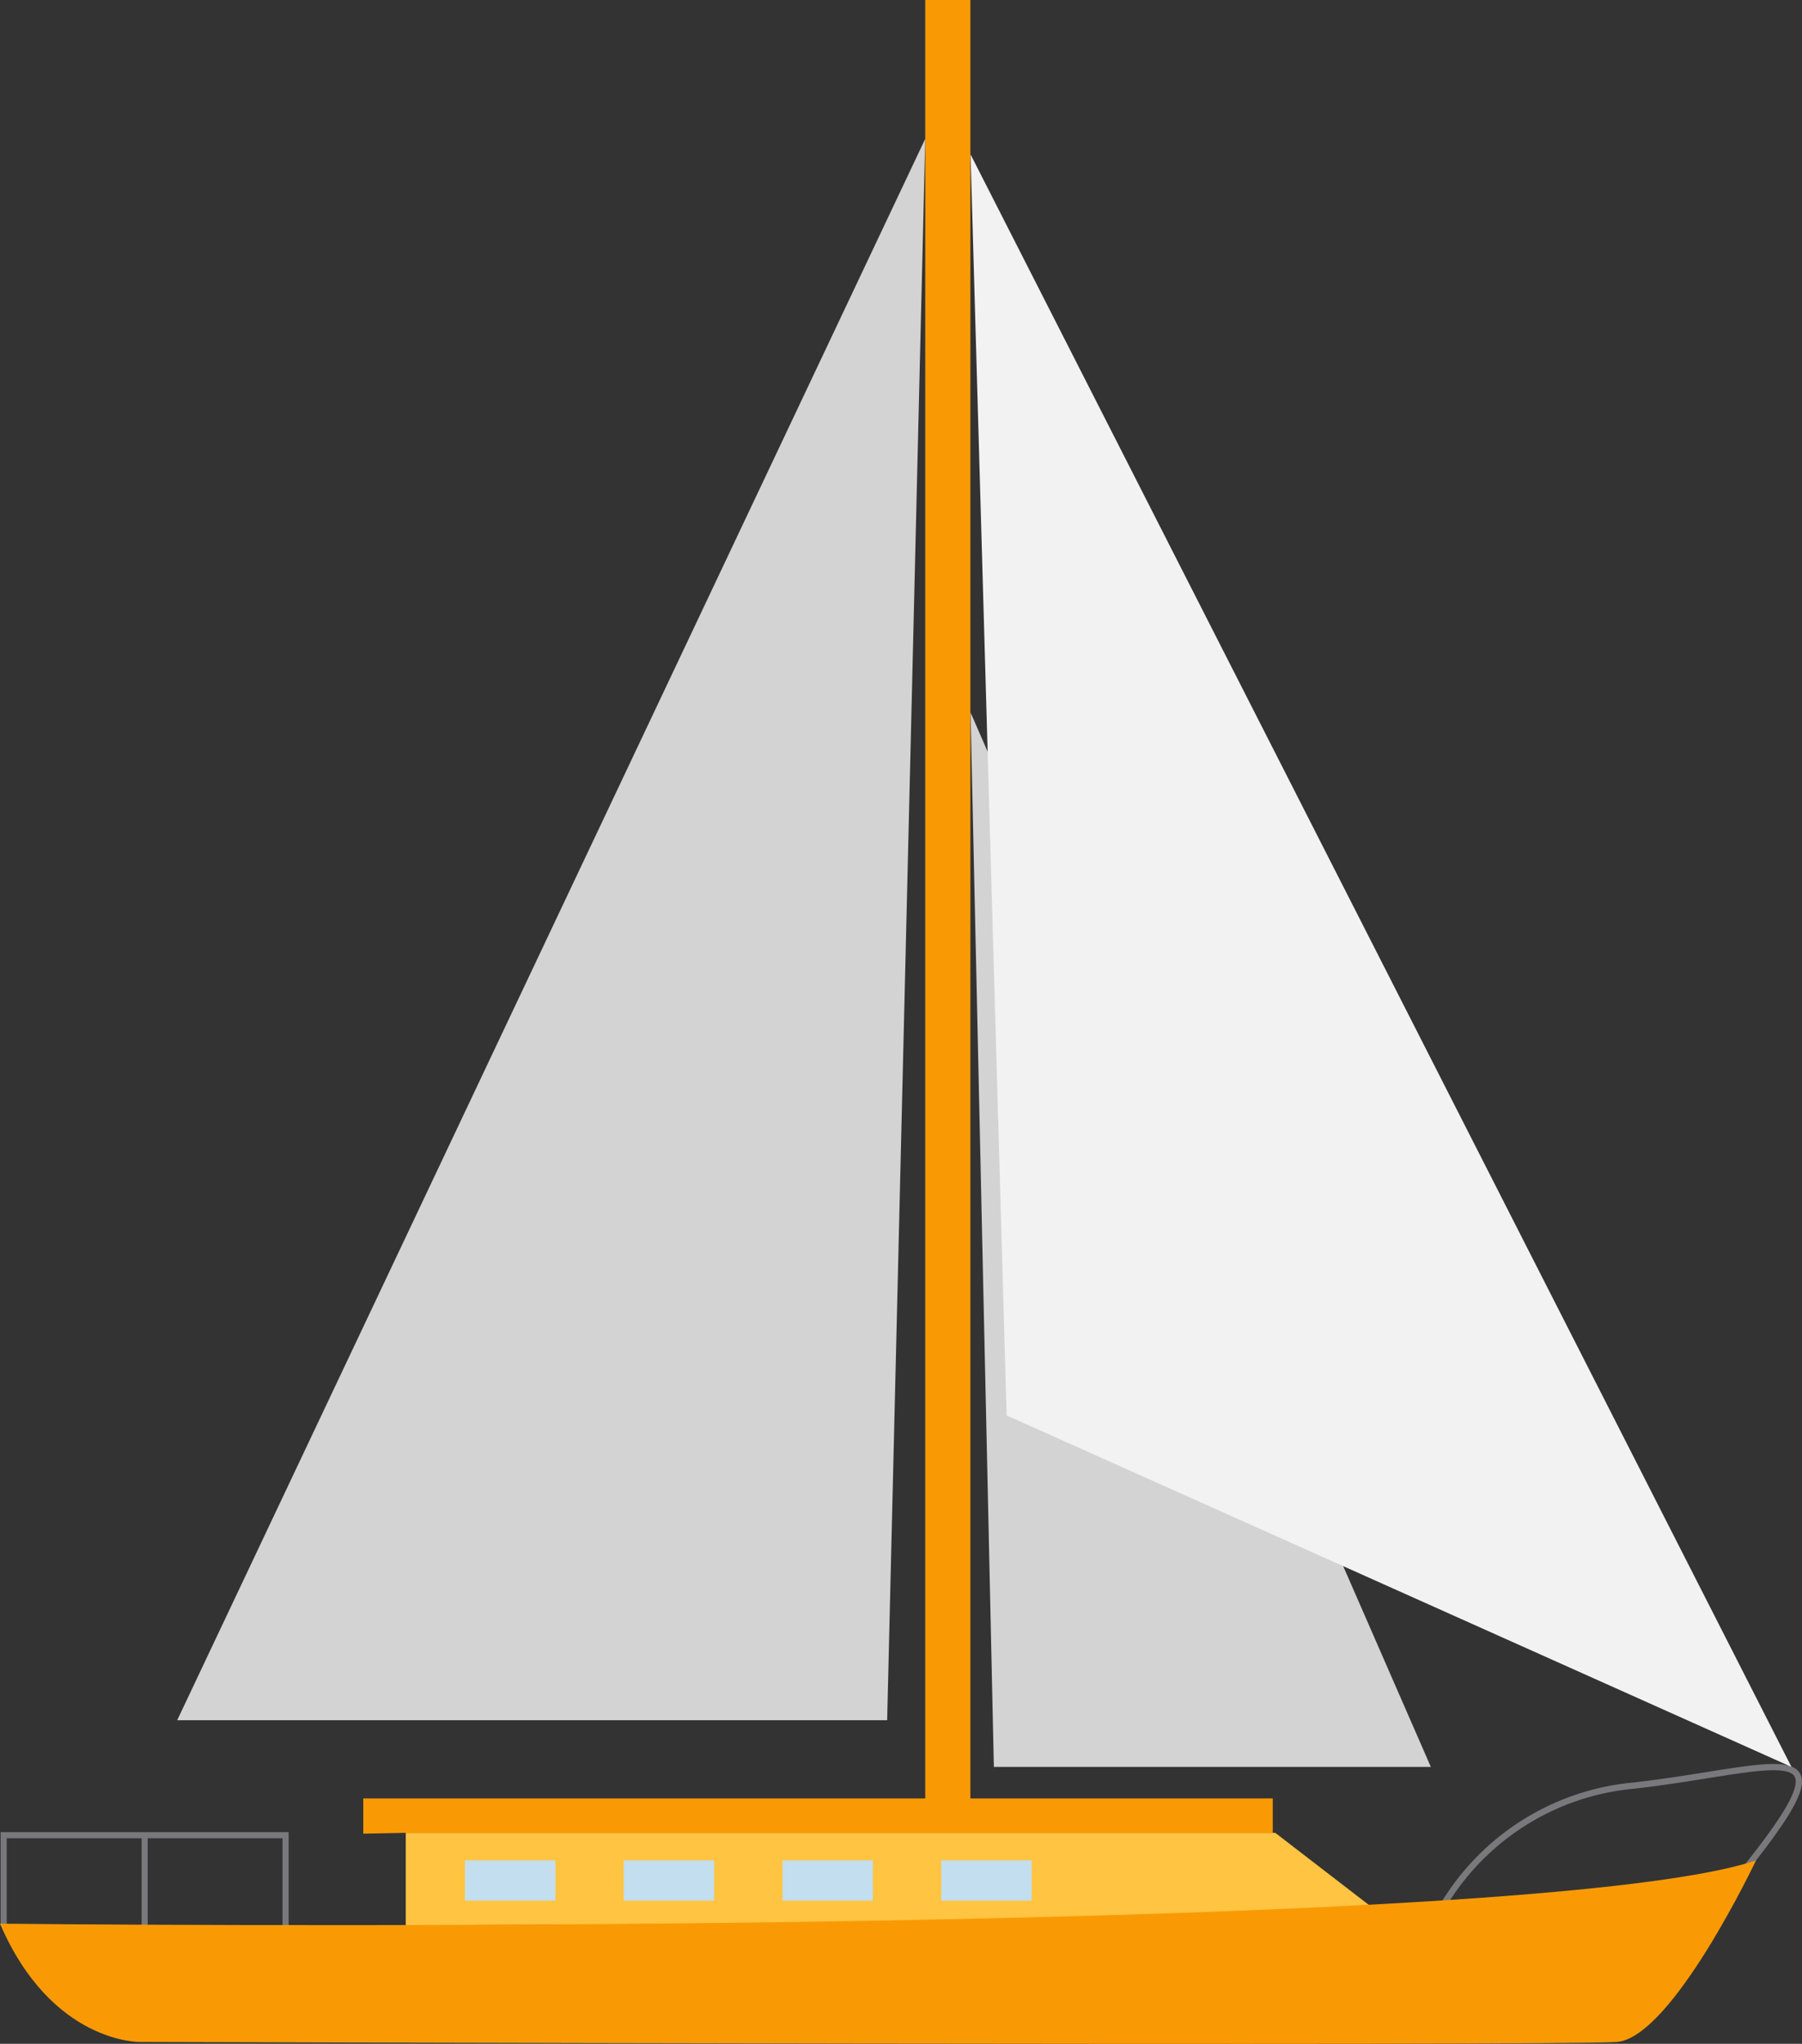<svg xmlns="http://www.w3.org/2000/svg" viewBox="0 0 107.39 121.77"><rect x="0" y="0" width="107.39" height="121.77" fill="#333333" stroke="none"/><title>bateau jauneFichier 4</title><g id="Calque_2" data-name="Calque 2"><g id="bateau"><polyline points="17.02 114.75 17.02 109.34 0.22 109.34 0.22 114.75" style="fill:none;stroke:#79787d;stroke-miterlimit:10;stroke-width:0.363px"/><line x1="8.62" y1="109.34" x2="8.62" y2="114.75" style="fill:none;stroke:#79787d;stroke-miterlimit:10;stroke-width:0.363px"/><path d="M85.78,113.91a14.81,14.81,0,0,1,11.64-7.53c8.63-1,13.27-3.38,6.63,4.92" style="fill:none;stroke:#79787d;stroke-miterlimit:10;stroke-width:0.372px"/><path d="M81.57,113.49,76,109.2H24.18v5.5S69.92,114.7,81.57,113.49Z" style="fill:#ffc441"/><polygon points="24.18 109.2 21.65 109.25 21.65 107.15 75.85 107.15 75.85 109.2 24.18 109.2" style="fill:#f99a04"/><rect x="27.71" y="110.84" width="5.39" height="2.4" style="fill:#c2deef"/><rect x="37.17" y="110.84" width="5.39" height="2.4" style="fill:#c2deef"/><rect x="46.63" y="110.84" width="5.39" height="2.4" style="fill:#c2deef"/><rect x="56.09" y="110.84" width="5.39" height="2.4" style="fill:#c2deef"/><rect x="55.14" width="2.69" height="107.82" style="fill:#f99a04"/><polygon points="55.14 8.27 10.56 102.49 52.87 102.49 55.14 8.27" style="fill:#d3d3d3"/><polygon points="57.84 42.45 85.27 105.27 59.23 105.27 57.84 42.45" style="fill:#d3d3d3"/><polygon points="57.84 9.2 59.99 84.33 106.76 105.27 57.84 9.2" style="fill:#f2f2f2"/><path d="M0,114.61s90.56,1,104.65-3.77c0,0-5,10.57-8.3,10.82s-88,0-88,0S3.08,121.77,0,114.61Z" style="fill:#f99a04"/></g></g></svg>